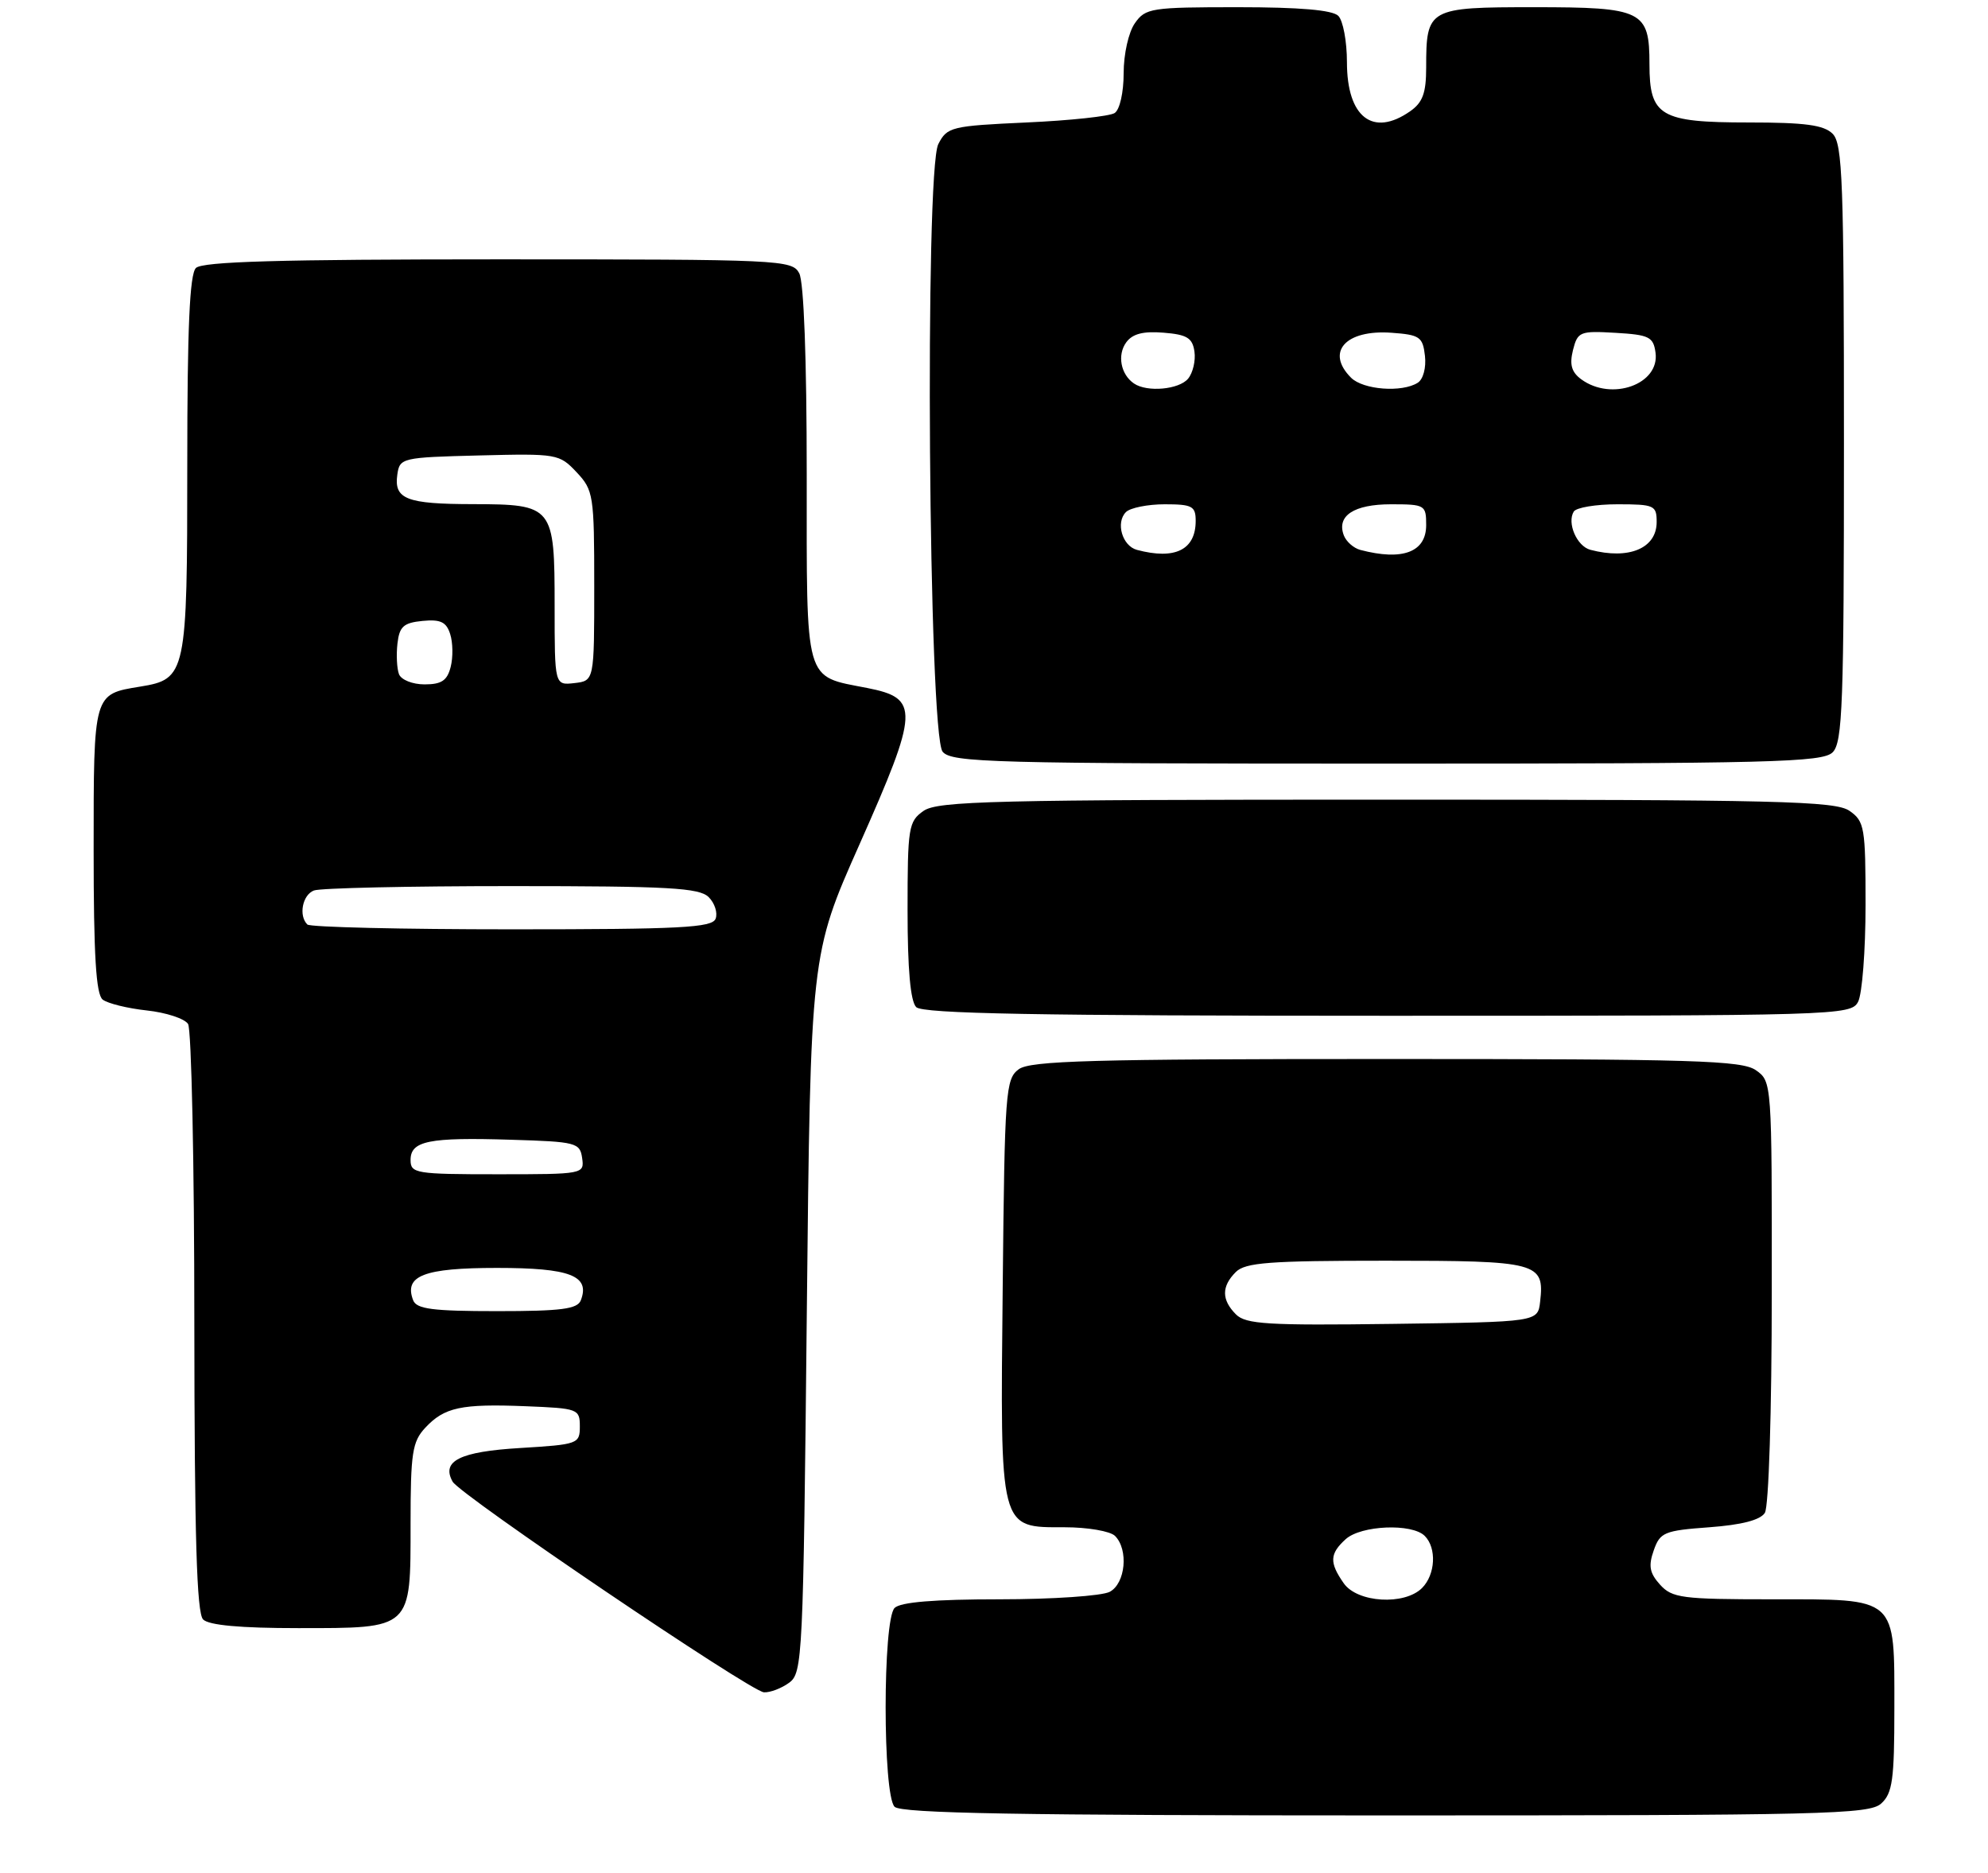 <?xml version="1.0" encoding="UTF-8" standalone="no"?>
<!DOCTYPE svg PUBLIC "-//W3C//DTD SVG 1.1//EN" "http://www.w3.org/Graphics/SVG/1.1/DTD/svg11.dtd" >
<svg xmlns="http://www.w3.org/2000/svg" xmlns:xlink="http://www.w3.org/1999/xlink" version="1.1" viewBox="0 0 276 260">
 <g >
 <path fill="currentColor"
d=" M 261.17 250.35 C 262.74 248.92 263.00 247.06 263.00 237.17 C 263.00 221.51 263.55 222.00 246.00 222.00 C 233.51 222.00 232.15 221.82 230.47 219.97 C 229.02 218.36 228.83 217.37 229.59 215.22 C 230.47 212.70 231.04 212.46 237.31 212.00 C 241.80 211.67 244.39 211.00 245.02 210.00 C 245.56 209.15 245.98 195.93 245.98 179.31 C 246.00 150.26 245.99 150.11 243.78 148.56 C 241.84 147.20 235.28 147.00 192.47 147.00 C 151.67 147.00 143.05 147.24 141.44 148.42 C 139.61 149.76 139.48 151.47 139.21 178.53 C 138.86 212.66 138.68 212.00 147.82 212.00 C 151.00 212.00 154.14 212.54 154.80 213.20 C 156.70 215.10 156.26 219.79 154.07 220.96 C 153.00 221.53 146.12 222.00 138.77 222.00 C 129.70 222.00 125.01 222.39 124.20 223.20 C 122.54 224.86 122.54 249.14 124.20 250.80 C 125.11 251.71 141.62 252.00 192.37 252.00 C 253.29 252.00 259.51 251.85 261.17 250.35 Z  M 109.56 233.58 C 111.42 232.22 111.52 230.19 112.01 182.33 C 112.53 132.50 112.53 132.50 119.33 117.20 C 127.60 98.58 127.68 96.93 120.40 95.50 C 111.58 93.77 112.00 95.24 112.00 65.81 C 112.00 49.84 111.60 39.13 110.96 37.93 C 109.97 36.07 108.44 36.00 69.16 36.00 C 38.79 36.00 28.09 36.31 27.20 37.20 C 26.33 38.07 26.00 45.53 26.00 64.48 C 26.00 93.61 25.86 94.27 19.45 95.31 C 12.95 96.37 13.00 96.18 13.00 118.00 C 13.00 132.61 13.33 138.01 14.25 138.75 C 14.94 139.29 17.69 139.97 20.37 140.26 C 23.05 140.55 25.63 141.39 26.11 142.14 C 26.58 142.89 26.98 161.52 26.98 183.55 C 27.00 213.35 27.31 223.91 28.20 224.80 C 29.00 225.60 33.39 226.00 41.37 226.00 C 57.25 226.00 57.00 226.23 57.00 211.53 C 57.00 201.71 57.24 200.12 59.03 198.20 C 61.69 195.34 64.02 194.84 73.01 195.20 C 80.25 195.49 80.50 195.58 80.50 198.00 C 80.50 200.43 80.25 200.51 72.21 201.00 C 63.84 201.50 61.23 202.80 62.84 205.67 C 63.86 207.51 104.22 234.81 106.06 234.91 C 106.92 234.96 108.49 234.36 109.56 233.58 Z  M 257.96 139.07 C 258.53 138.00 259.00 131.95 259.00 125.62 C 259.00 114.86 258.86 114.01 256.78 112.56 C 254.82 111.19 247.05 111.00 192.50 111.00 C 137.95 111.00 130.18 111.19 128.22 112.56 C 126.13 114.02 126.00 114.84 126.00 126.36 C 126.00 134.55 126.40 139.00 127.20 139.80 C 128.11 140.71 144.01 141.00 192.66 141.00 C 255.18 141.00 256.96 140.95 257.96 139.07 Z  M 254.43 104.43 C 255.81 103.05 256.00 97.76 256.00 61.50 C 256.00 25.24 255.81 19.95 254.43 18.57 C 253.21 17.35 250.61 17.00 242.76 17.00 C 230.49 17.00 229.00 16.12 229.00 8.92 C 229.00 1.46 228.07 1.00 212.96 1.00 C 198.28 1.00 198.00 1.15 198.00 9.38 C 198.00 12.90 197.52 14.23 195.78 15.44 C 190.60 19.07 187.00 16.28 187.00 8.63 C 187.00 5.75 186.46 2.86 185.80 2.20 C 184.99 1.39 180.43 1.00 171.86 1.00 C 159.82 1.00 159.03 1.12 157.56 3.22 C 156.68 4.47 156.00 7.51 156.00 10.16 C 156.00 12.84 155.46 15.23 154.75 15.69 C 154.06 16.14 148.56 16.73 142.53 17.00 C 132.06 17.48 131.49 17.62 130.27 20.00 C 128.36 23.74 128.91 101.99 130.87 104.35 C 132.12 105.85 137.69 106.00 192.55 106.00 C 246.04 106.00 253.03 105.82 254.43 104.43 Z  M 186.56 219.78 C 184.54 216.90 184.59 215.68 186.83 213.65 C 188.97 211.72 196.03 211.43 197.80 213.20 C 199.48 214.88 199.29 218.56 197.43 220.43 C 194.99 222.87 188.45 222.48 186.56 219.78 Z  M 171.59 182.45 C 169.58 180.43 169.57 178.57 171.57 176.57 C 172.89 175.25 176.23 175.00 192.45 175.00 C 213.54 175.00 214.45 175.24 213.82 180.69 C 213.50 183.50 213.50 183.50 193.34 183.77 C 176.00 184.00 172.96 183.82 171.59 182.45 Z  M 57.36 180.49 C 56.05 177.08 58.85 176.00 69.00 176.00 C 79.15 176.00 81.95 177.08 80.64 180.49 C 80.17 181.71 77.95 182.00 69.00 182.00 C 60.05 182.00 57.83 181.71 57.36 180.49 Z  M 57.00 161.02 C 57.00 158.36 59.54 157.85 71.00 158.21 C 79.99 158.48 80.52 158.62 80.82 160.75 C 81.14 162.98 81.01 163.00 69.07 163.00 C 57.71 163.00 57.00 162.88 57.00 161.02 Z  M 42.67 128.33 C 41.43 127.10 41.99 124.22 43.58 123.61 C 44.45 123.27 56.79 123.00 71.01 123.00 C 92.87 123.00 97.09 123.24 98.39 124.53 C 99.23 125.37 99.66 126.72 99.35 127.53 C 98.87 128.77 94.54 129.00 71.06 129.00 C 55.81 129.00 43.03 128.70 42.67 128.33 Z  M 55.39 93.58 C 55.10 92.81 55.00 90.89 55.18 89.33 C 55.45 86.97 56.02 86.45 58.66 86.19 C 61.16 85.95 61.97 86.33 62.50 88.02 C 62.88 89.19 62.91 91.24 62.57 92.57 C 62.09 94.47 61.30 95.00 58.95 95.00 C 57.27 95.00 55.70 94.37 55.39 93.58 Z  M 77.00 84.14 C 77.00 70.23 76.82 70.01 65.68 69.98 C 56.43 69.97 54.68 69.29 55.16 65.89 C 55.49 63.56 55.76 63.49 66.55 63.22 C 77.33 62.95 77.65 63.00 80.05 65.55 C 82.39 68.04 82.50 68.72 82.50 81.33 C 82.50 94.50 82.50 94.50 79.75 94.82 C 77.00 95.13 77.00 95.13 77.00 84.14 Z  M 157.85 76.33 C 155.81 75.79 154.86 72.54 156.32 71.08 C 156.91 70.49 159.34 70.00 161.70 70.00 C 165.52 70.00 166.00 70.26 166.00 72.30 C 166.00 76.32 163.14 77.74 157.85 76.33 Z  M 188.84 76.33 C 187.92 76.08 186.90 75.18 186.57 74.32 C 185.53 71.60 187.96 70.00 193.12 70.00 C 197.84 70.00 198.00 70.10 198.00 72.89 C 198.00 76.65 194.71 77.88 188.84 76.33 Z  M 220.80 76.32 C 218.92 75.83 217.52 72.59 218.49 71.01 C 218.84 70.45 221.57 70.00 224.56 70.00 C 229.68 70.00 230.00 70.15 230.00 72.46 C 230.00 76.12 226.15 77.73 220.80 76.32 Z  M 157.43 53.23 C 155.59 51.98 155.08 49.27 156.36 47.52 C 157.23 46.33 158.72 45.95 161.54 46.18 C 164.80 46.44 165.56 46.91 165.83 48.81 C 166.01 50.07 165.61 51.76 164.95 52.56 C 163.69 54.08 159.24 54.48 157.43 53.23 Z  M 187.57 52.43 C 184.00 48.86 186.81 45.73 193.18 46.19 C 197.11 46.47 197.53 46.76 197.83 49.39 C 198.02 51.03 197.59 52.65 196.83 53.13 C 194.64 54.52 189.25 54.11 187.57 52.43 Z  M 219.54 52.66 C 218.18 51.66 217.88 50.62 218.38 48.60 C 219.03 46.04 219.34 45.91 224.28 46.20 C 228.95 46.47 229.54 46.76 229.84 48.94 C 230.46 53.33 223.76 55.74 219.54 52.66 Z "/>
</g>
</svg>